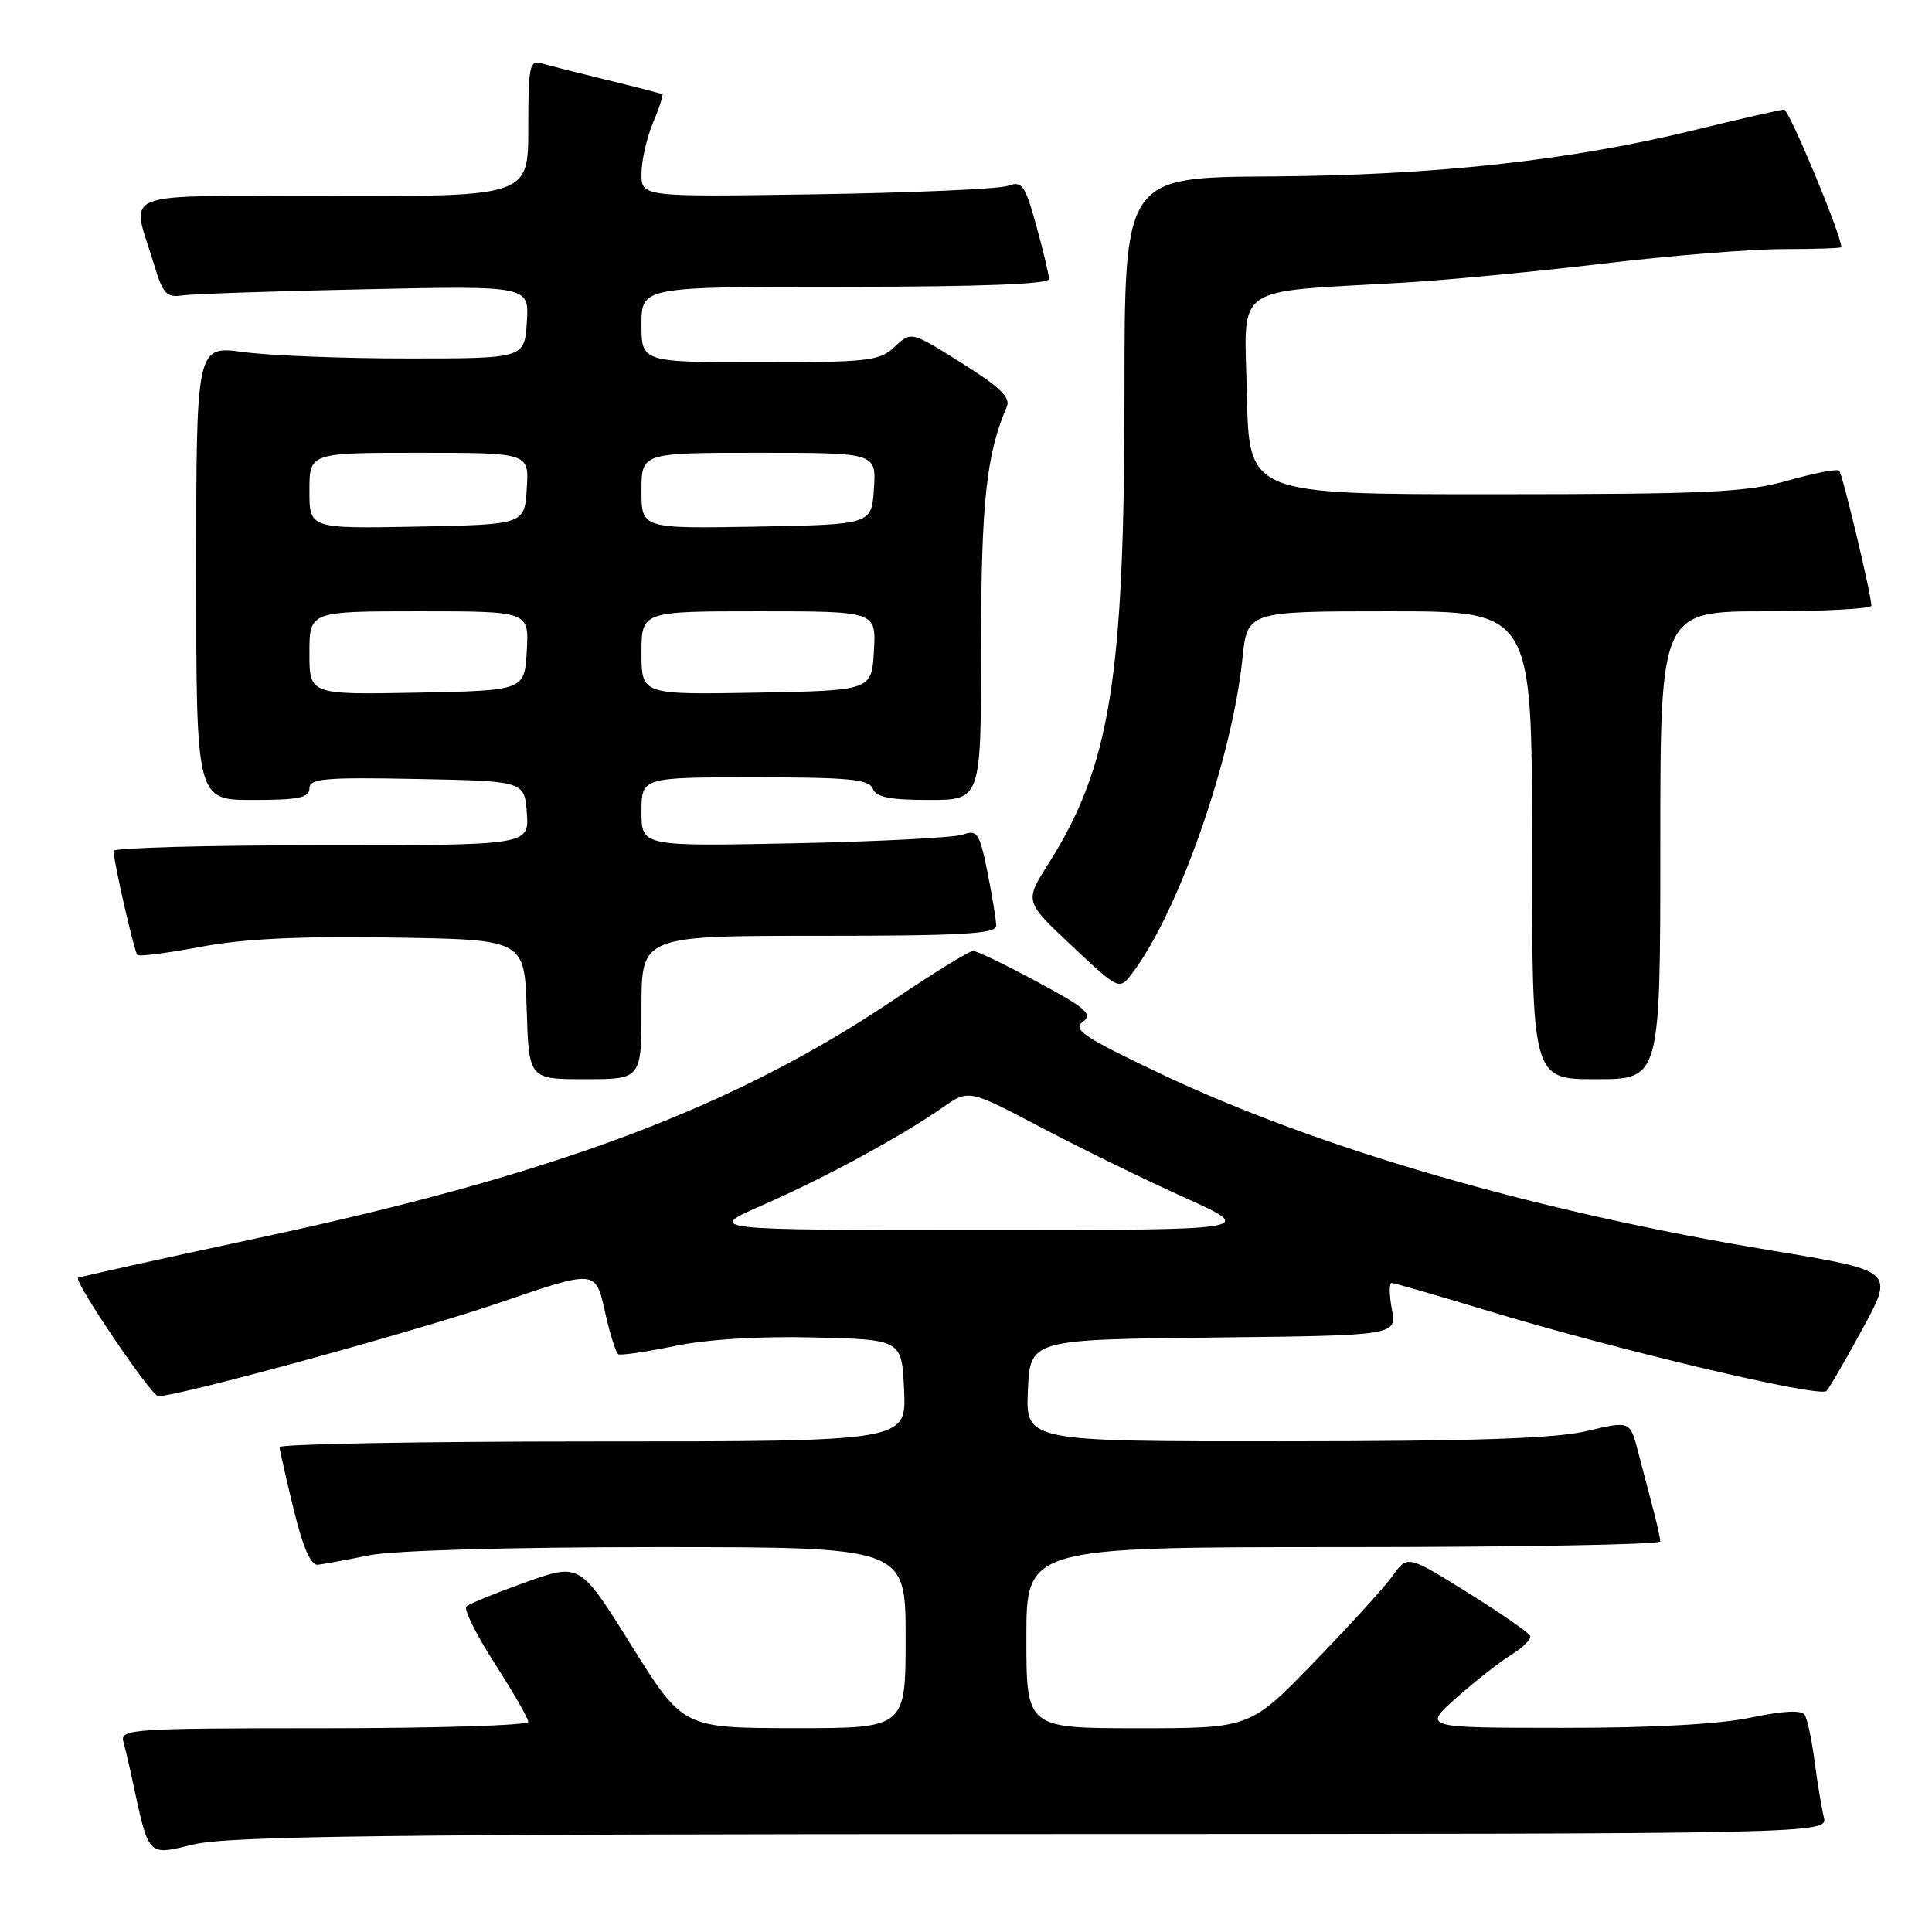 <?xml version="1.0" encoding="UTF-8" standalone="no"?>
<!DOCTYPE svg PUBLIC "-//W3C//DTD SVG 1.1//EN" "http://www.w3.org/Graphics/SVG/1.1/DTD/svg11.dtd" >
<svg xmlns="http://www.w3.org/2000/svg" xmlns:xlink="http://www.w3.org/1999/xlink" version="1.1" viewBox="0 0 256 256">
 <g >
 <path fill="currentColor"
d=" M 136.86 243.02 C 242.22 243.00 242.22 243.00 241.66 240.75 C 241.36 239.51 240.81 236.20 240.44 233.38 C 240.08 230.56 239.49 227.80 239.14 227.24 C 238.71 226.57 236.32 226.68 232.00 227.59 C 227.84 228.47 218.84 228.96 207.00 228.95 C 188.50 228.94 188.50 228.94 193.00 224.95 C 195.47 222.76 198.74 220.20 200.26 219.26 C 201.78 218.33 202.90 217.21 202.76 216.79 C 202.62 216.36 198.90 213.78 194.50 211.04 C 186.50 206.06 186.50 206.06 184.55 208.78 C 183.48 210.28 178.78 215.44 174.12 220.25 C 165.64 229.00 165.64 229.00 150.82 229.00 C 136.00 229.00 136.00 229.00 136.00 217.00 C 136.00 205.00 136.00 205.00 178.00 205.00 C 201.10 205.00 220.00 204.66 219.99 204.25 C 219.99 203.84 219.57 201.93 219.06 200.00 C 218.55 198.07 217.65 194.65 217.06 192.38 C 215.99 188.26 215.99 188.26 210.25 189.62 C 206.01 190.61 195.48 190.97 170.20 190.98 C 135.91 191.00 135.91 191.00 136.20 184.25 C 136.50 177.50 136.50 177.50 160.79 177.23 C 185.08 176.96 185.08 176.96 184.43 173.48 C 184.07 171.57 184.06 170.00 184.40 170.00 C 184.74 170.00 190.30 171.61 196.76 173.57 C 213.89 178.79 241.15 185.26 242.02 184.31 C 242.43 183.87 244.61 180.10 246.87 175.94 C 250.97 168.38 250.97 168.38 234.74 165.70 C 203.54 160.56 174.68 152.20 153.67 142.22 C 143.67 137.47 142.08 136.41 143.46 135.41 C 144.85 134.39 143.98 133.62 137.46 130.11 C 133.27 127.85 129.44 126.00 128.94 126.00 C 128.45 126.00 123.72 128.91 118.45 132.46 C 97.24 146.74 73.61 155.61 34.53 163.97 C 21.35 166.79 10.47 169.20 10.34 169.32 C 9.81 169.86 20.07 185.00 20.96 185.00 C 23.74 185.00 55.14 176.40 66.21 172.61 C 78.91 168.25 78.91 168.25 80.13 173.67 C 80.79 176.65 81.60 179.25 81.92 179.44 C 82.24 179.63 85.59 179.14 89.37 178.36 C 93.65 177.47 100.60 177.04 107.87 177.22 C 119.50 177.50 119.50 177.50 119.80 184.25 C 120.09 191.00 120.09 191.00 78.55 191.00 C 55.70 191.00 37.02 191.34 37.04 191.75 C 37.07 192.16 37.91 195.88 38.91 200.00 C 40.14 205.04 41.19 207.45 42.12 207.34 C 42.88 207.25 45.92 206.69 48.89 206.09 C 52.12 205.44 67.44 205.00 87.14 205.00 C 120.00 205.00 120.00 205.00 120.00 217.00 C 120.00 229.00 120.00 229.00 105.25 228.99 C 90.50 228.97 90.50 228.97 83.67 218.04 C 76.85 207.10 76.85 207.10 69.67 209.65 C 65.73 211.06 62.19 212.50 61.80 212.86 C 61.42 213.21 63.10 216.61 65.55 220.41 C 68.00 224.22 70.00 227.70 70.00 228.16 C 70.00 228.62 57.82 229.00 42.93 229.00 C 17.64 229.00 15.90 229.11 16.34 230.75 C 16.60 231.71 17.11 233.85 17.46 235.50 C 19.79 246.27 19.42 245.87 25.75 244.38 C 30.39 243.29 51.86 243.03 136.86 243.02 Z  M 85.00 133.50 C 85.00 124.00 85.00 124.00 108.50 124.00 C 127.42 124.00 132.00 123.74 132.00 122.67 C 132.00 121.93 131.48 118.75 130.85 115.59 C 129.80 110.38 129.50 109.92 127.60 110.59 C 126.44 110.99 116.39 111.51 105.25 111.74 C 85.00 112.15 85.00 112.15 85.00 107.57 C 85.00 103.00 85.00 103.00 100.03 103.00 C 112.47 103.00 115.16 103.26 115.64 104.50 C 116.07 105.63 117.90 106.00 123.11 106.00 C 130.00 106.00 130.00 106.00 130.00 85.72 C 130.00 66.66 130.69 60.20 133.41 53.89 C 133.94 52.68 132.48 51.27 127.42 48.10 C 120.73 43.90 120.73 43.90 118.55 45.95 C 116.55 47.84 115.12 48.00 100.69 48.00 C 85.00 48.00 85.00 48.00 85.00 43.00 C 85.00 38.00 85.00 38.00 112.00 38.00 C 129.60 38.00 139.00 37.65 139.00 36.98 C 139.00 36.43 138.24 33.25 137.32 29.92 C 135.81 24.49 135.42 23.94 133.57 24.62 C 132.43 25.04 121.04 25.54 108.25 25.74 C 85.00 26.10 85.00 26.10 85.00 23.02 C 85.00 21.32 85.68 18.31 86.51 16.31 C 87.35 14.32 87.91 12.60 87.76 12.50 C 87.62 12.39 84.35 11.54 80.50 10.61 C 76.65 9.67 72.71 8.68 71.75 8.39 C 70.17 7.92 70.00 8.76 70.00 16.93 C 70.00 26.00 70.00 26.00 43.98 26.00 C 14.62 26.00 17.38 24.90 20.50 35.32 C 21.57 38.89 22.10 39.45 24.13 39.15 C 25.43 38.95 36.31 38.58 48.31 38.33 C 70.12 37.86 70.12 37.86 69.81 42.68 C 69.50 47.50 69.50 47.50 54.00 47.50 C 45.47 47.50 35.69 47.12 32.25 46.65 C 26.00 45.80 26.00 45.80 26.00 75.90 C 26.00 106.00 26.00 106.00 33.50 106.00 C 39.56 106.00 41.00 105.71 41.00 104.47 C 41.00 103.16 43.02 102.98 55.25 103.22 C 69.50 103.50 69.50 103.50 69.81 107.75 C 70.11 112.00 70.11 112.00 42.56 112.00 C 27.40 112.00 15.02 112.34 15.04 112.75 C 15.11 114.42 17.80 126.14 18.20 126.53 C 18.44 126.77 22.22 126.28 26.60 125.46 C 32.26 124.39 39.67 124.03 52.04 124.23 C 69.50 124.50 69.50 124.50 69.79 133.75 C 70.08 143.00 70.08 143.00 77.54 143.00 C 85.00 143.00 85.00 143.00 85.00 133.50 Z  M 220.00 112.00 C 220.00 81.00 220.00 81.00 234.00 81.00 C 241.70 81.00 247.99 80.66 247.97 80.25 C 247.92 78.59 244.15 62.82 243.70 62.37 C 243.44 62.10 240.36 62.70 236.86 63.69 C 231.33 65.25 226.24 65.48 198.00 65.49 C 165.50 65.50 165.50 65.50 165.22 52.33 C 164.91 37.37 162.91 38.80 186.00 37.45 C 191.78 37.11 203.70 35.97 212.50 34.92 C 221.30 33.87 231.99 33.01 236.25 33.01 C 240.51 33.00 244.00 32.89 243.99 32.75 C 243.95 31.03 237.06 14.51 236.40 14.52 C 235.91 14.54 230.55 15.76 224.50 17.24 C 208.02 21.28 190.05 23.24 168.25 23.38 C 149.00 23.50 149.00 23.50 149.00 52.00 C 148.99 89.93 147.11 101.55 138.88 114.52 C 135.76 119.45 135.76 119.45 142.04 125.34 C 148.31 131.24 148.31 131.24 150.08 128.89 C 156.18 120.80 163.27 100.52 164.63 87.25 C 165.28 81.00 165.28 81.00 184.14 81.00 C 203.00 81.00 203.00 81.00 203.00 112.00 C 203.00 143.00 203.00 143.00 211.50 143.00 C 220.00 143.00 220.00 143.00 220.00 112.00 Z  M 101.10 159.66 C 109.22 156.11 119.33 150.63 124.93 146.73 C 128.36 144.34 128.36 144.34 137.93 149.38 C 143.19 152.15 151.78 156.35 157.00 158.70 C 166.50 162.99 166.50 162.99 130.00 162.98 C 93.50 162.98 93.50 162.98 101.10 159.66 Z  M 41.00 86.53 C 41.00 81.00 41.00 81.00 55.55 81.00 C 70.10 81.00 70.10 81.00 69.80 86.25 C 69.50 91.50 69.50 91.50 55.25 91.78 C 41.00 92.05 41.00 92.05 41.00 86.53 Z  M 85.00 86.53 C 85.00 81.00 85.00 81.00 100.55 81.00 C 116.10 81.00 116.10 81.00 115.80 86.25 C 115.50 91.50 115.50 91.50 100.25 91.78 C 85.00 92.05 85.00 92.05 85.00 86.53 Z  M 41.00 65.03 C 41.00 60.00 41.00 60.00 55.55 60.00 C 70.11 60.00 70.11 60.00 69.80 64.75 C 69.50 69.50 69.50 69.50 55.25 69.78 C 41.00 70.05 41.00 70.05 41.00 65.03 Z  M 85.00 65.03 C 85.00 60.00 85.00 60.00 100.55 60.00 C 116.11 60.00 116.11 60.00 115.80 64.75 C 115.50 69.50 115.50 69.50 100.25 69.78 C 85.00 70.05 85.00 70.05 85.00 65.03 Z "/>
</g>
</svg>